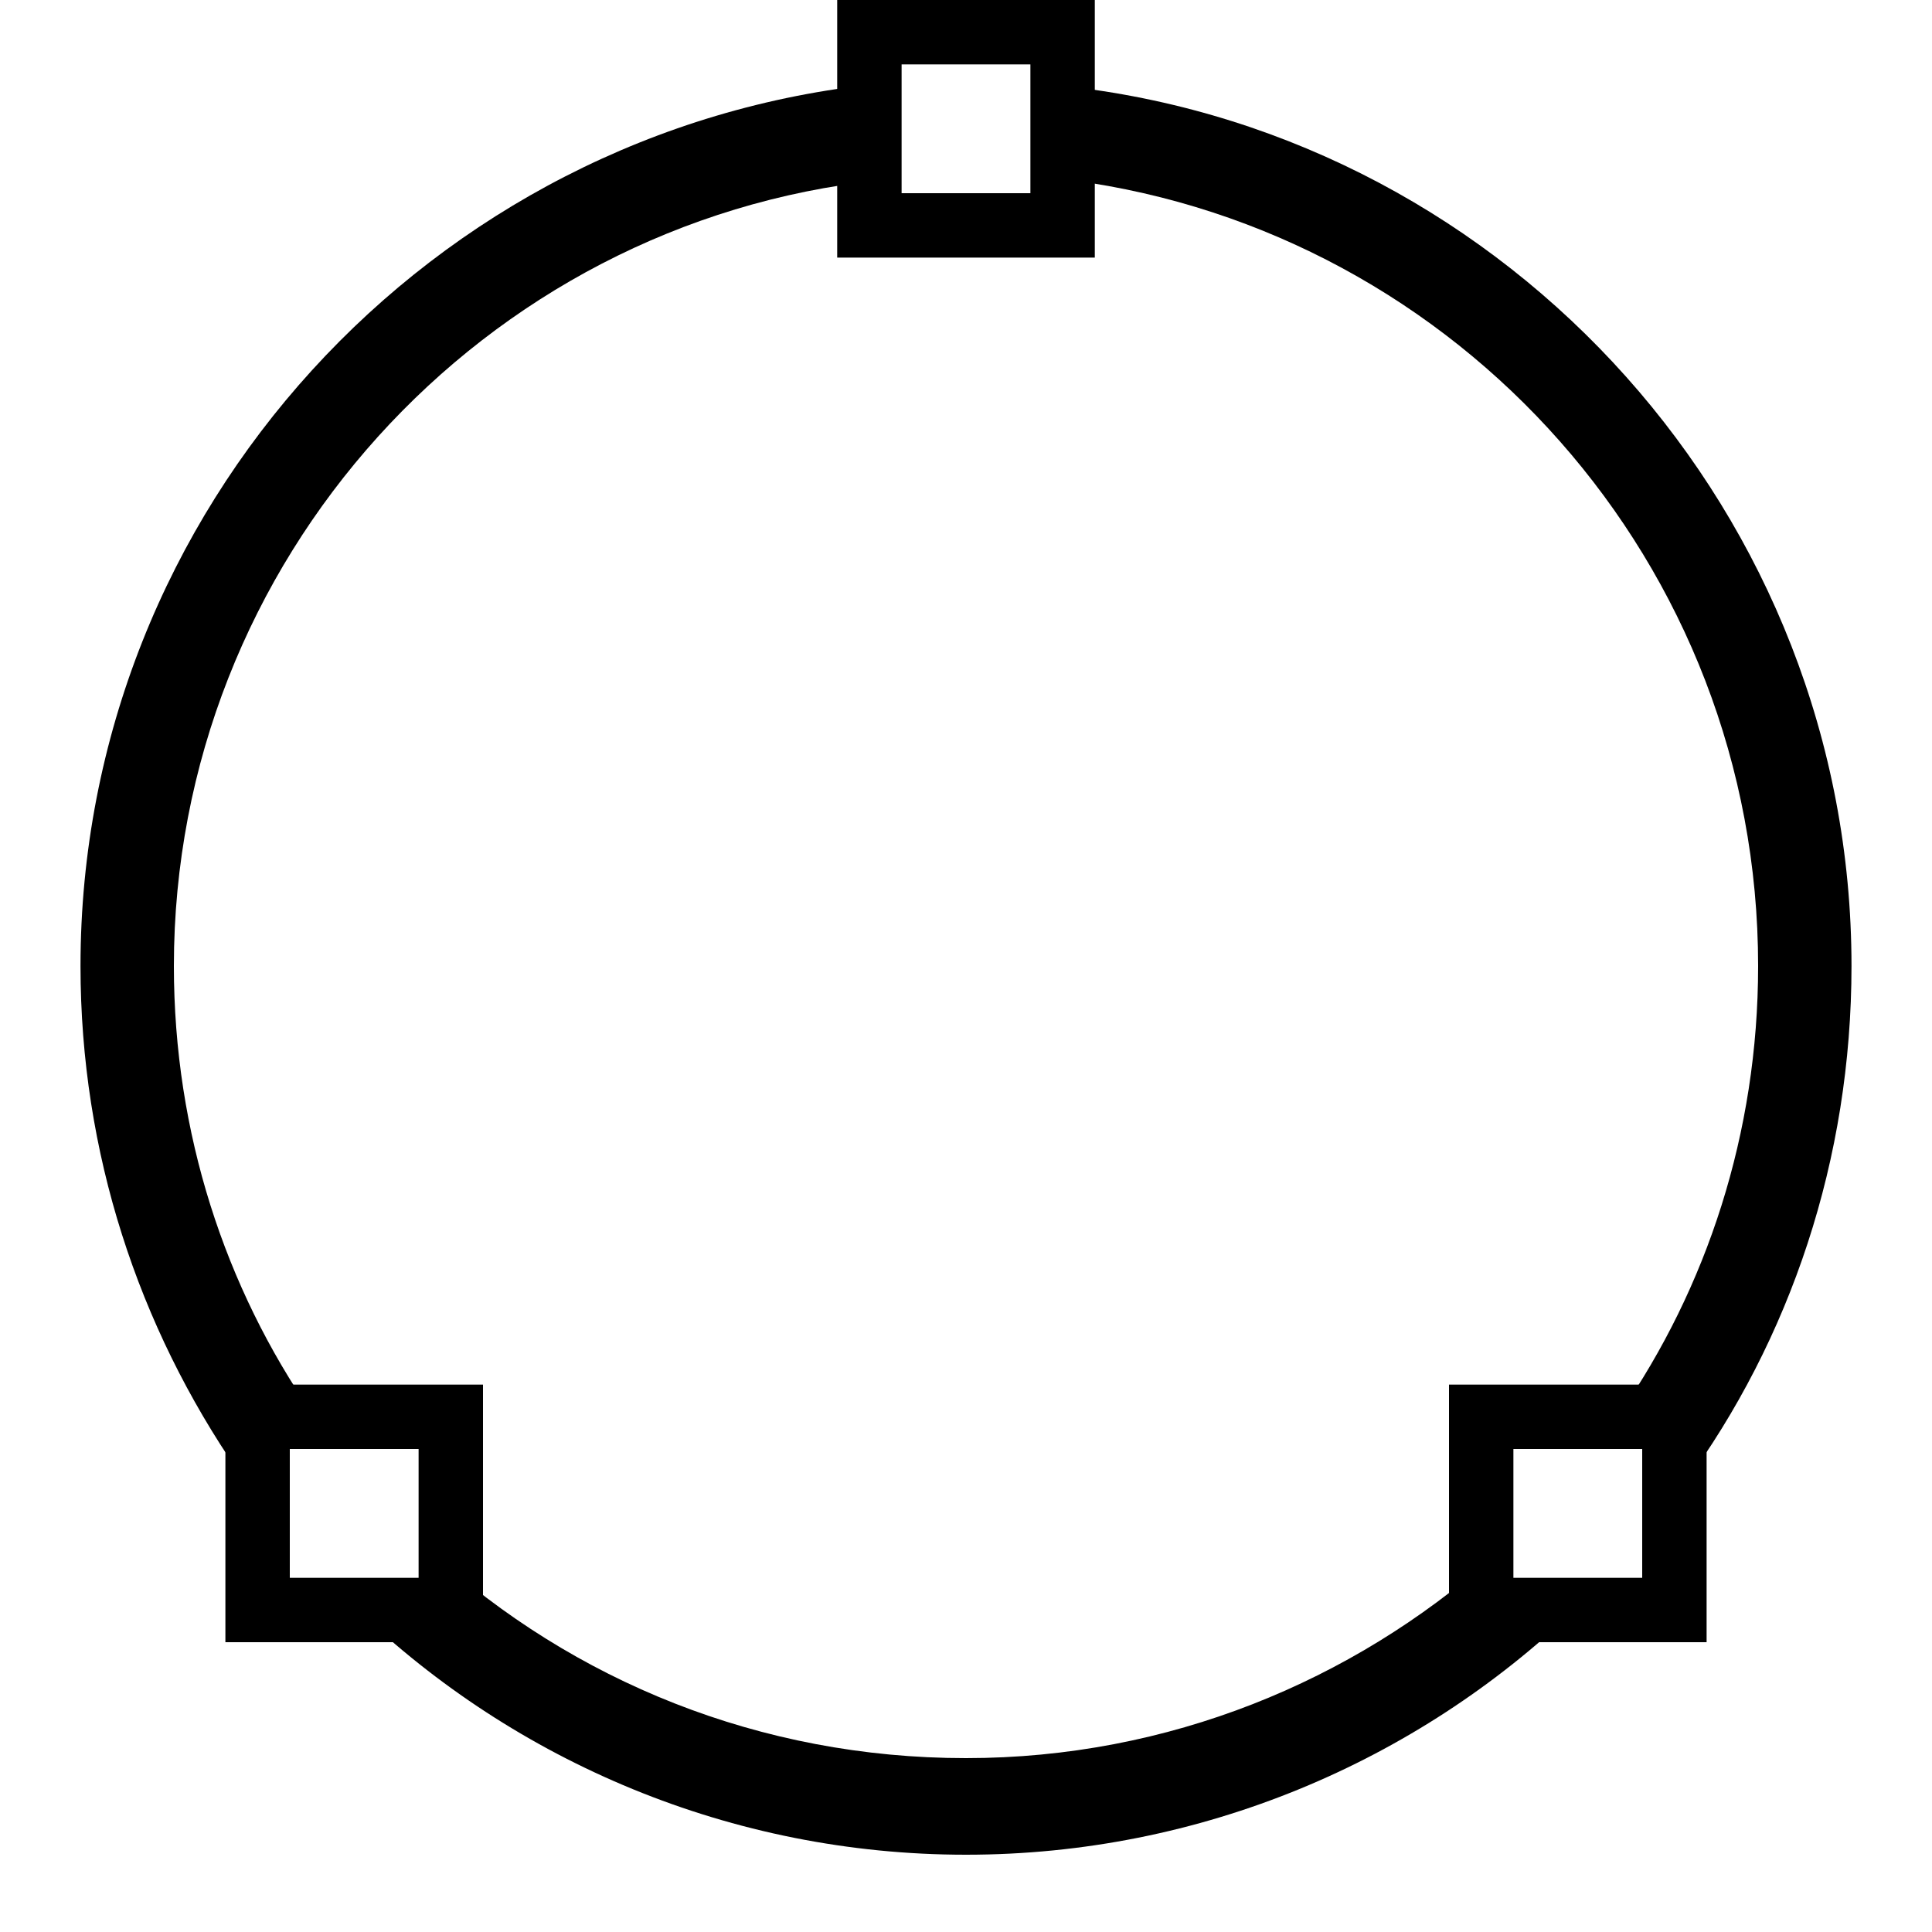 <?xml version="1.0" encoding="utf-8"?>
<!-- Generator: Adobe Illustrator 25.2.0, SVG Export Plug-In . SVG Version: 6.00 Build 0)  -->
<svg version="1.1" id="Layer_1" xmlns="http://www.w3.org/2000/svg" xmlns:xlink="http://www.w3.org/1999/xlink" x="0px" y="0px"
	 viewBox="0 0 60 60" style="enable-background:new 0 0 60 60;" xml:space="preserve">
<style type="text/css">
	.st0{fill:none;stroke:#000000;stroke-width:2;stroke-linecap:round;}
</style>
<desc></desc>
<g id="Page-1_2_">
	<g id="_x30_84.Spline_2_" transform="translate(1, 1)">
		<path id="Stroke-1155_2_" class="st0" d="M13,45.5"/>
		<path id="Stroke-1156_1_" class="st0" d="M7,45.2"/>
		<polygon id="Stroke-1160_2_" class="st0" points="7,49 13,49 13,43 7,43 		"/>
	</g>
</g>
<g>
	<path d="M33.3,5.6c12,1.6,21.3,11.9,21.3,24.4c0,5.2-1.6,10-4.3,13.9h2v2.2c3.3-4.5,5.2-10.1,5.2-16.1C57.5,16,46.9,4.3,33.3,2.7
		V5.6z"/>
	<path d="M46.3,49.9v-1.5c-4.3,3.8-10,6.2-16.3,6.2c-6.4,0-12.2-2.4-16.6-6.4v1.8h-2.3c4.9,4.7,11.6,7.6,18.9,7.6
		c7.3,0,14-2.9,18.9-7.6H46.3z"/>
	<path d="M7.4,43.9h2.3C7,40,5.4,35.2,5.4,30C5.4,17.4,15,6.9,27.3,5.6V2.6C13.4,4,2.5,15.8,2.5,30c0,5.8,1.8,11.2,4.9,15.7V43.9z"
		/>
</g>
<g id="Page-1_1_">
	<g id="_x30_84.Spline_1_" transform="translate(1, 1)">
		<path id="Stroke-1155_1_" class="st0" d="M51,45.5"/>
		<path id="Stroke-1156_2_" class="st0" d="M45,45.2"/>
		<polygon id="Stroke-1160_1_" class="st0" points="45,49 51,49 51,43 45,43 		"/>
	</g>
</g>
<g id="Page-1_3_">
	<g id="_x30_84.Spline_3_" transform="translate(1, 1)">
		<path id="Stroke-1155_3_" class="st0" d="M32,2.5"/>
		<path id="Stroke-1156_3_" class="st0" d="M26,2.2"/>
		<polygon id="Stroke-1160_3_" class="st0" points="26,6 32,6 32,0 26,0 		"/>
	</g>
</g>
</svg>
